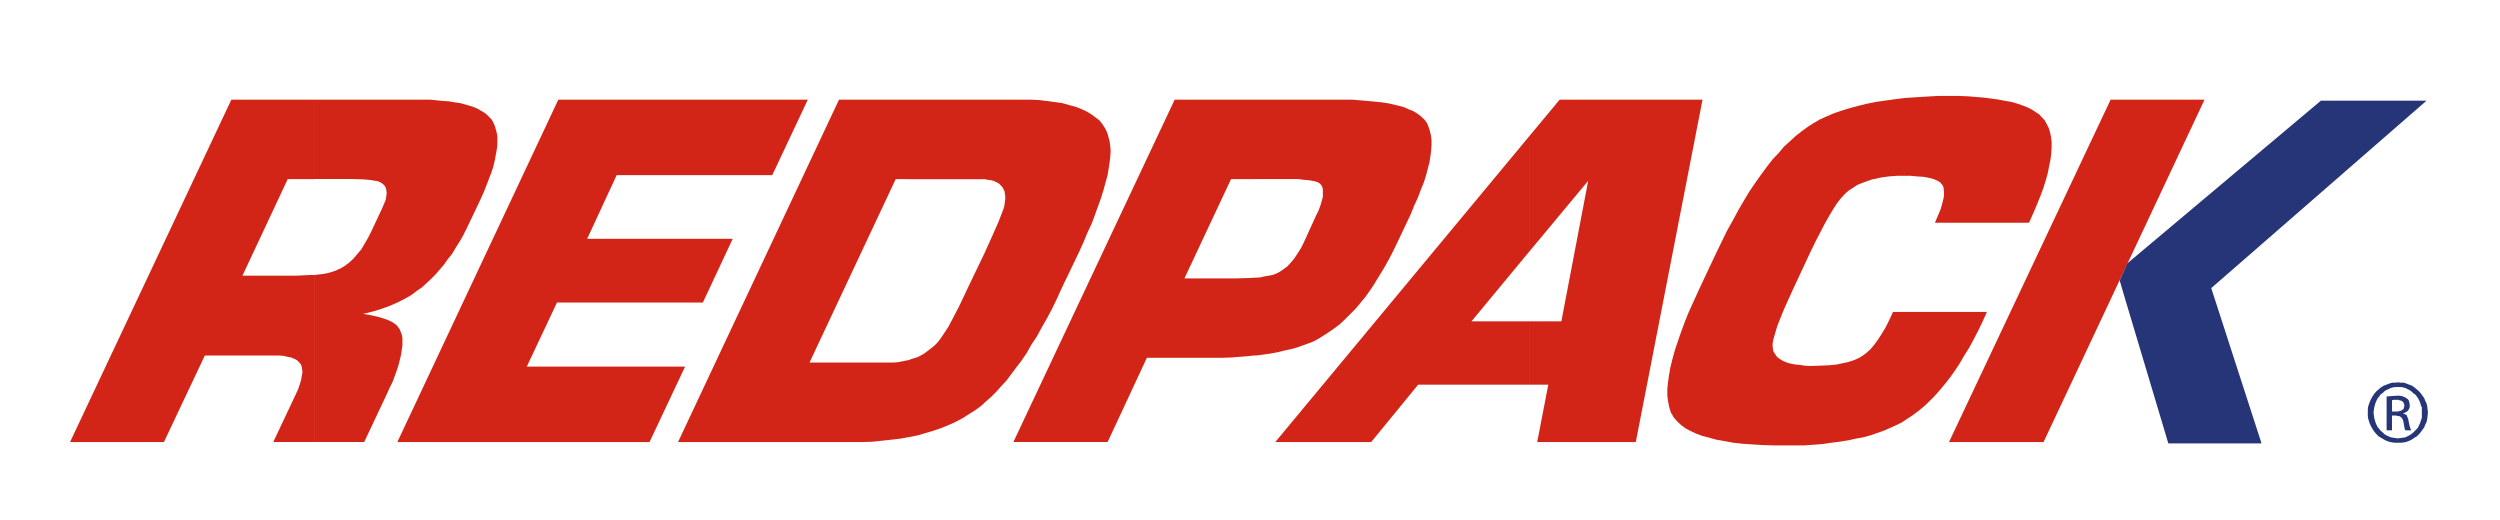 <?xml version="1.0" encoding="UTF-8"?><svg id="Capa_1" xmlns="http://www.w3.org/2000/svg" viewBox="0 0 1084.64 225.65"><defs><style>.cls-1{fill:#d22517;}.cls-2{fill:#263578;}</style></defs><path class="cls-1" d="M30.39,191.78L100.38,43.23h36.08v34.48h-11.64l-19.64,41.9h23.42l3.06-.15,3.05-.15h1.75v72.46h-17.9l9.75-20.66,1.02-2.18,.73-2.18,.58-1.89,.29-1.75,.29-1.6-.15-1.31-.15-1.16-.44-1.02-.73-.87-.87-.87-1.16-.58-1.31-.58-1.6-.29-1.75-.44-2.18-.15h-32.01l-17.75,37.54H30.39ZM136.46,43.23h50.05l2.91,.29,2.76,.29,2.62,.15,2.47,.44,2.18,.29,2.18,.58,2.04,.58,1.75,.58,1.75,.73,1.46,.87,1.31,.73,1.16,.87,1.02,1.02,1.02,1.02,.73,1.16,.73,1.6,.44,1.46,.44,1.6,.29,1.6v3.93l-.29,2.18-.44,2.33-.44,2.33-.58,2.47-.87,2.62-1.02,2.62-1.16,3.06-1.16,2.91-1.45,3.2-4.51,9.46-1.46,3.05-1.45,2.91-1.6,2.76-1.75,2.76-1.45,2.47-1.89,2.33-1.75,2.47-1.75,2.04-1.89,2.18-1.89,1.89-2.04,1.89-1.89,1.75-2.18,1.46-2.04,1.6-2.18,1.31-2.18,1.16-1.75,.87-1.89,.87-2.04,.87-2.04,.73-2.18,.73-2.33,.73-4.66,1.16,2.62,.44,2.18,.44,2.33,.58,1.89,.58,1.6,.58,1.6,.73,1.16,.73,1.02,.73,.73,.87,.73,1.02,.44,1.16,.44,1.16,.29,1.46v3.2l-.29,1.89-.29,2.04-.44,1.89-.58,2.33-.73,2.33-.87,2.47-1.02,2.76-1.31,2.62-1.31,2.91-9.75,20.66h-21.53V119.32l.87-.14,2.62-.29,2.33-.44,2.04-.58,1.89-.73,1.6-.73,1.89-1.16,1.75-1.31,1.89-1.75,1.6-1.89,1.75-2.04,1.46-2.47,1.6-2.76,1.45-2.91,4.51-9.6,.87-2.04,.73-1.75,.29-1.75,.15-1.45-.15-.73v-.58l-.29-.58-.15-.58-.29-.44-.44-.44-.44-.44-.44-.29-.73-.44-1.02-.44-1.31-.15-1.45-.29-1.6-.15-1.89-.15-4.66-.15h-16.44V43.23h0Z"/><polygon class="cls-1" points="172.39 191.78 242.23 43.23 350.48 43.23 335.05 75.97 267.55 75.97 254.74 103.61 317.89 103.61 304.94 131.26 241.65 131.26 228.55 159.04 297.23 159.04 281.8 191.78 172.39 191.78 172.39 191.78"/><path class="cls-1" d="M294.17,191.78L364.01,43.23h29.68v34.48h-5.09l-37.39,79.58h36.52l1.6-.14,1.6-.29,1.6-.29,1.16-.29v33.46l-3.06,.58-3.93,.44-4.07,.44-4.07,.44-4.51,.15h-79.88ZM393.69,43.23h52.67l4.07,.15,3.64,.44,3.49,.44,3.2,.44,3.06,.87,2.76,.73,2.62,1.02,2.18,1.02,2.18,1.31,1.75,1.31,1.75,1.31,1.31,1.75,1.16,1.75,.87,1.89,.58,2.04,.44,1.75,.29,2.04,.15,2.04-.15,2.47-.29,2.33-.44,2.91-.44,2.76-.87,3.06-.87,3.2-1.02,3.35-1.31,3.64-1.31,3.64-1.45,3.93-1.89,4.07-1.75,4.22-2.04,4.51-7.42,15.42-2.04,4.51-2.18,4.51-2.18,4.07-2.33,4.07-2.04,3.78-2.33,3.49-2.04,3.64-2.18,3.2-2.33,3.05-2.18,2.91-2.18,2.91-2.33,2.47-2.04,2.33-2.18,2.18-2.33,2.04-2.04,1.89-2.62,1.89-2.76,1.75-2.76,1.75-3.06,1.6-2.91,1.31-3.2,1.31-3.35,1.16-3.49,1.02-3.49,1.02-3.64,.73-.73,.15v-33.46h.29l1.45-.58,1.45-.44,1.45-.44,1.31-.73,1.31-.73,1.16-.87,1.16-.87,1.31-1.02,1.16-1.02,1.02-1.02,1.02-1.31,1.02-1.46,1.16-1.75,1.45-2.18,1.31-2.47,3.35-6.4,3.78-8,7.13-14.84,3.49-7.71,2.76-6.26,1.75-4.51,.58-1.6,.29-1.31,.15-1.31,.15-1.16v-1.31l-.15-1.02-.15-1.02-.44-.87-.44-.87-.58-.58-.58-.73-.87-.58-.87-.44-1.02-.44-1.02-.29-1.31-.15-1.31-.29h-33.75V43.23h0Z"/><path class="cls-1" d="M439.66,191.78L509.64,43.23h34.34v34.48h-9.89l-20.22,43.07h22.11l5.82-.15,2.18-.15v33.75l-2.47,.29-3.78,.29-3.64,.29-3.93,.15h-32.59l-17.02,36.52h-40.88Zm104.32-148.55h42.63l3.49,.29,3.35,.29,3.05,.29,2.91,.29,2.91,.44,2.47,.58,2.47,.58,2.04,.58,1.89,.87,1.89,.73,1.45,.87,1.46,1.02,1.16,1.02,1.02,1.02,1.02,1.45,.58,1.46,.58,1.75,.44,1.89,.29,2.04v2.04l-.15,2.33-.29,2.47-.43,2.76-.73,2.76-.73,2.91-1.02,3.2-1.31,3.2-1.31,3.49-1.6,3.49-1.6,3.93-5.53,11.64-1.89,3.93-1.89,3.64-2.04,3.64-2.04,3.35-2.04,3.35-1.89,2.91-2.18,3.06-2.18,2.62-2.18,2.62-2.33,2.33-2.18,2.18-2.18,2.04-2.48,1.89-2.33,1.6-2.47,1.6-2.33,1.45-1.89,1.02-2.33,.87-2.33,.87-2.47,.87-2.62,.73-2.76,.58-2.91,.73-3.06,.58-3.2,.44-3.2,.44h-1.02v-33.75h.44l2.33-.15,1.89-.44,1.75-.29,1.6-.29,1.31-.44,1.75-.87,1.75-1.16,1.75-1.31,1.6-1.75,1.45-1.75,1.45-2.18,1.45-2.33,1.31-2.62,5.09-11.2,1.16-2.33,.87-2.33,.58-2.04,.44-1.6v-3.06l-.15-1.02-.29-.58-.15-.29-.58-.73-.87-.58-1.16-.44-1.45-.29-1.75-.29-2.04-.15-2.18-.29h-19.35V43.23h0Z"/><path class="cls-1" d="M553.29,191.78l110.43-132.98v50.05l-25.31,30.55h25.31v27.5h-48.45l-20.37,24.88h-41.61Zm110.43-132.98l12.95-15.57h61.98l-28.95,148.55h-42.77l4.8-24.88h-8v-27.5h13.68l11.64-60.96-25.32,30.41V58.8h0Z"/><polygon class="cls-1" points="862.03 135.33 860.14 139.55 858.25 143.48 856.21 147.4 854.32 150.9 852.13 154.39 850.09 157.88 848.06 160.93 845.88 163.99 843.69 166.75 841.51 169.37 839.18 171.99 837 174.17 834.68 176.36 832.35 178.25 829.87 180.14 827.4 181.74 825.22 183.2 822.6 184.5 819.98 185.67 817.36 186.83 814.45 187.85 811.54 188.87 808.34 189.74 805.14 190.32 801.79 191.05 798.16 191.63 794.67 192.07 790.74 192.65 786.95 192.94 782.88 193.23 778.81 193.23 774.59 193.23 769.35 193.23 764.69 193.09 760.04 192.8 755.82 192.51 751.89 192.07 748.11 191.34 744.61 190.76 741.56 189.89 738.65 189.16 735.88 188.14 733.41 186.98 731.23 185.81 729.48 184.5 728.03 183.2 726.57 181.59 725.99 180.87 725.55 179.99 724.97 179.12 724.68 178.25 724.1 176.21 723.66 173.88 723.37 171.56 723.37 168.79 723.66 166.03 724.1 162.83 724.68 159.48 725.55 155.99 726.57 152.21 727.88 148.28 729.34 144.06 730.94 139.69 732.83 135.04 735.01 130.24 737.34 125.14 744.47 110.01 746.94 104.92 749.27 100.12 751.89 95.46 754.22 91.1 756.69 86.88 759.16 82.81 761.64 79.17 764.11 75.68 766.58 72.33 769.06 69.13 771.68 66.37 774 63.6 776.62 61.27 779.1 58.95 781.72 56.91 784.33 55.02 786.81 53.42 789.57 51.82 792.48 50.51 795.53 49.2 798.88 48.03 802.23 47.01 805.87 46 809.5 45.12 813.58 44.25 817.65 43.67 821.87 43.09 826.38 42.51 831.04 42.21 835.69 41.92 840.64 41.63 845.73 41.63 849.95 41.63 853.73 41.78 857.37 42.07 860.86 42.36 864.21 42.8 867.26 43.23 870.17 43.81 872.79 44.25 875.27 44.98 877.45 45.71 879.63 46.58 881.38 47.45 883.12 48.61 884.72 49.63 885.89 50.94 887.05 52.11 887.92 53.71 888.8 55.45 889.38 57.2 889.82 59.24 890.11 61.56 890.11 63.89 889.96 66.37 889.67 68.98 889.09 71.75 888.51 74.8 887.64 78 886.61 81.35 885.31 84.84 883.85 88.48 882.25 92.26 880.5 96.19 880.21 96.63 839.48 96.63 840.78 93.57 841.95 90.81 842.68 88.19 843.26 85.86 843.4 84.84 843.4 83.97 843.4 82.95 843.26 82.08 843.26 81.5 842.97 80.77 842.68 80.19 842.24 79.75 841.8 79.17 841.37 78.88 840.06 78.15 838.6 77.57 836.71 77.13 834.38 76.7 831.76 76.55 828.85 76.26 825.51 76.26 823.33 76.26 821.29 76.4 819.4 76.55 817.36 76.84 815.47 77.13 813.72 77.57 812.12 77.86 810.52 78.44 808.92 79.02 807.32 79.61 805.87 80.19 804.56 81.06 803.25 81.93 802.09 82.66 800.92 83.68 799.9 84.7 798.45 86.3 796.99 88.19 795.39 90.66 793.65 93.57 791.75 96.92 789.72 100.85 787.53 105.07 785.21 109.87 778.08 125.14 775.9 129.94 774 134.16 772.4 138.09 771.09 141.44 770.22 144.35 769.49 146.82 769.06 148.86 769.06 149.59 769.06 150.31 769.2 151.33 769.35 152.35 769.78 153.08 770.36 153.95 770.95 154.82 771.68 155.41 772.55 155.99 773.57 156.57 774.88 157.15 776.19 157.59 777.5 157.88 779.1 158.17 780.84 158.32 782.74 158.61 784.62 158.75 786.66 158.75 790.3 158.61 793.65 158.46 796.7 158.17 799.46 157.59 802.09 157.01 804.27 156.28 806.31 155.41 808.05 154.39 809.79 153.08 811.54 151.48 813.14 149.59 814.74 147.4 816.34 144.93 818.09 142.02 819.69 138.82 821.29 135.33 862.03 135.33 862.03 135.33"/><polygon class="cls-1" points="886.61 191.78 845.59 191.78 915.71 43.23 956.45 43.23 886.61 191.78 886.61 191.78"/><polygon class="cls-2" points="922.99 114.23 1006.94 43.67 1052.77 43.67 959.36 125 981.18 192.36 940.74 192.36 921.68 128.64 919.64 121.65 922.99 114.23 922.99 114.23"/><path class="cls-2" d="M1040.25,171.7h-.73l-2.18,.15-1.89,.15v14.69h2.33v-6.4h1.75l.58,.15h.15v-1.89h-2.47v-4.95l.87-.15h1.6v-1.75h0Zm0,20.37h-1.31l-1.16-.14-1.31-.29-1.16-.44-1.17-.58-1.16-.73-1.02-.58-.87-.87-.88-1.02-.73-1.02-.58-1.02-.58-1.16-.44-1.16-.44-1.46-.15-1.16v-2.76l.15-1.31,.44-1.31,.44-1.16,.58-1.16,.58-1.02,.73-1.02,.88-1.02,.87-.73,1.02-.87,1.16-.73,1.17-.44,1.16-.44,1.31-.44h1.16l1.31-.15v2.04h-1.02l-1.02,.15-1.02,.29-.87,.44-1.02,.44-.87,.58-.73,.73-.87,.58-.58,.87-.73,.87-.43,.87-.44,1.02-.29,1.02-.29,1.02-.14,1.02-.15,1.16,.15,1.16,.14,1.16,.29,1.02,.29,1.02,.44,1.02,.43,.87,.73,.87,.58,.73,.87,.73,.73,.73,.87,.58,1.02,.44,1.02,.44,.87,.15,1.02,.15,1.02,.15v1.89h0Zm0-11.64l.44,.15h.44l.58,.44,.29,.29,.29,.44,.29,.58,.15,.58,.43,2.47,.15,.73,.29,.58h2.47l-.15-.44-.29-.73-.29-1.02-.29-1.45-.14-.73-.15-.73-.29-.58-.14-.44-.29-.58-.44-.15-.44-.29h-.43v-.29l.58-.15,.43-.29,.58-.29,.43-.44,.29-.44,.29-.58,.15-.58v-.73l-.15-1.02-.14-.73-.44-.73-.58-.44-.73-.44-1.02-.44-1.31-.29h-.87v1.75h.15l.73,.29,.73,.14,.44,.29,.44,.44,.14,.44,.29,.58v.44l-.14,.58-.15,.58-.29,.44-.44,.29-.58,.29-.58,.15-.73,.15h0v1.89h0Zm.15-14.55l1.31,.15h1.31l1.16,.44,1.16,.44,1.17,.44,1.02,.73,1.02,.87,.88,.73,.88,1.02,.73,1.02,.73,1.02,.44,1.16,.58,1.16,.29,1.31,.15,1.31,.14,1.31-.14,1.46-.15,1.16-.29,1.46-.58,1.16-.44,1.16-.73,1.02-.73,1.02-.88,1.02-.88,.87-1.02,.58-1.02,.73-1.17,.58-1.16,.44-1.16,.29-1.31,.14h-1.46v-1.89h.15l1.02-.15,1.16-.15,1.02-.15,.87-.44,.87-.44,.88-.58,.73-.58,.87-.87,.73-.73,.58-.73,.44-1.02,.44-.87,.29-1.02,.43-1.16v-4.51l-.43-1.02-.29-1.02-.44-1.02-.44-.87-.58-.87-.73-.87-.87-.58-.73-.73-.88-.58-.87-.44-.87-.44-1.02-.29-1.16-.15h-1.16v-2.04h.15Z"/></svg>